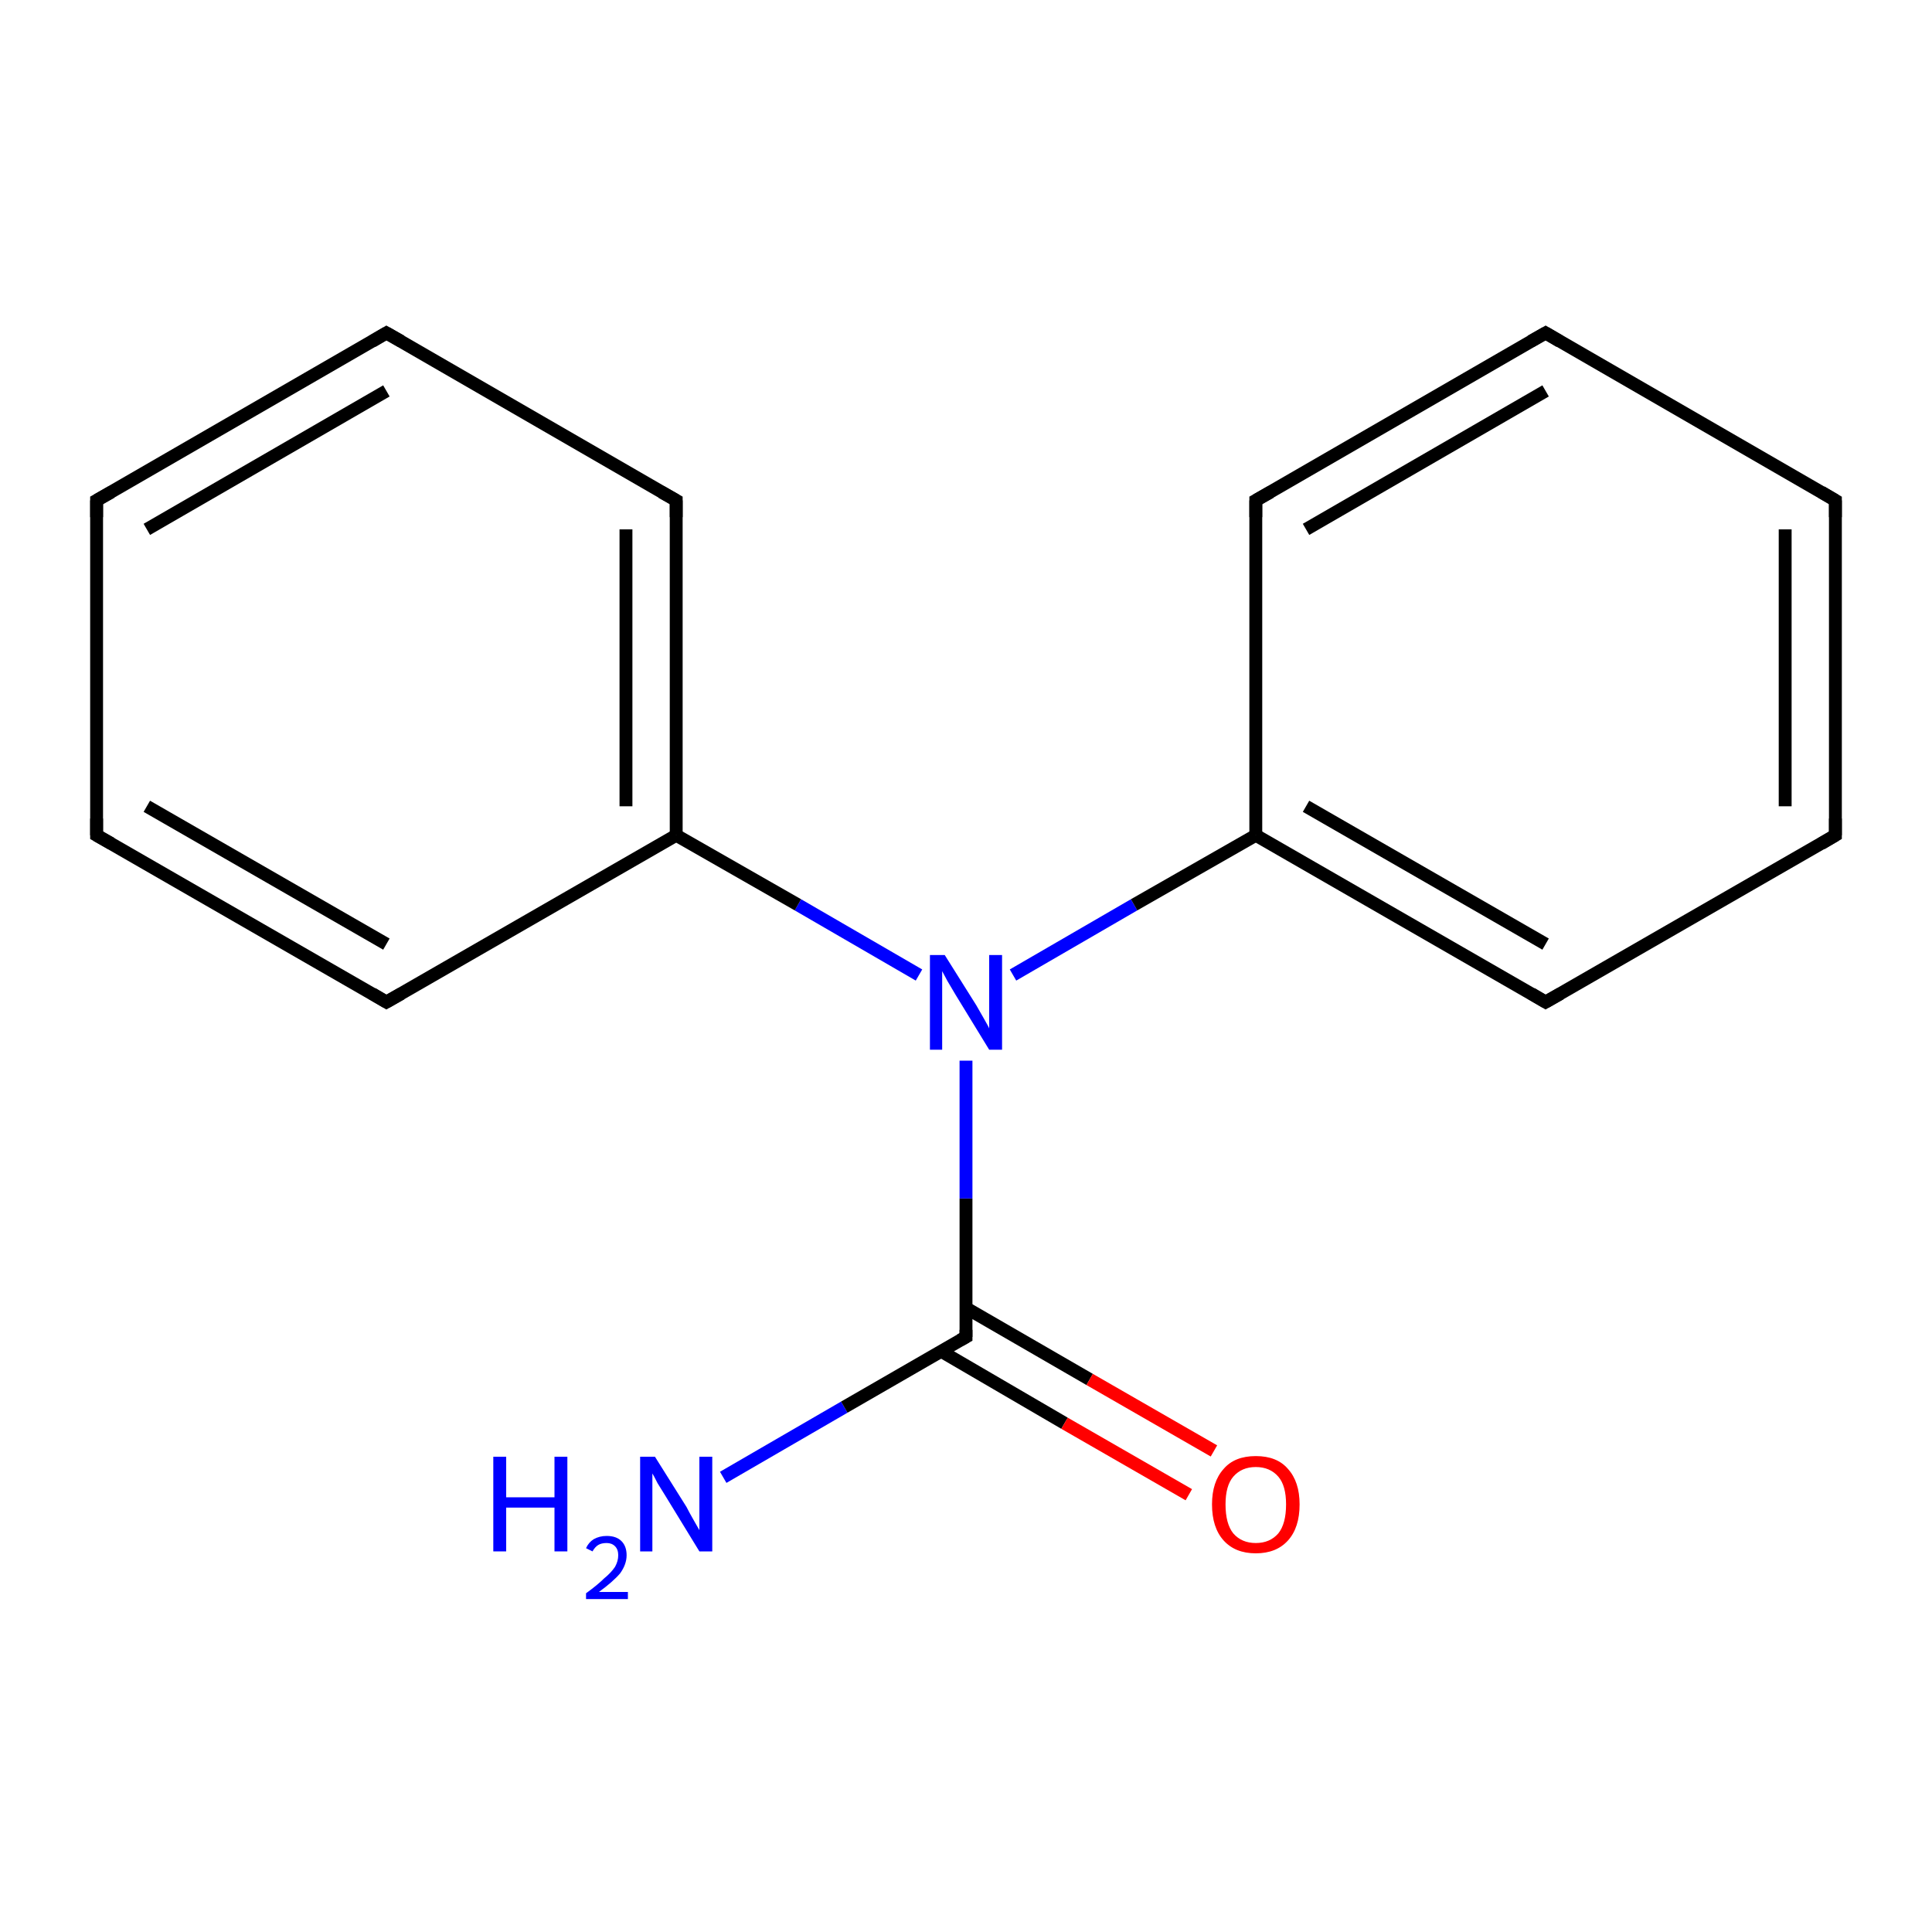 <?xml version='1.0' encoding='iso-8859-1'?>
<svg version='1.1' baseProfile='full'
              xmlns='http://www.w3.org/2000/svg'
                      xmlns:rdkit='http://www.rdkit.org/xml'
                      xmlns:xlink='http://www.w3.org/1999/xlink'
                  xml:space='preserve'
width='300px' height='300px' viewBox='0 0 300 300'>
<!-- END OF HEADER -->
<rect style='opacity:1.0;fill:#FFFFFF;stroke:none' width='300.0' height='300.0' x='0.0' y='0.0'> </rect>
<path class='bond-0 atom-0 atom-1' d='M 112.3,229.4 L 131.1,218.5' style='fill:none;fill-rule:evenodd;stroke:#0000FF;stroke-width:2.0px;stroke-linecap:butt;stroke-linejoin:miter;stroke-opacity:1' />
<path class='bond-0 atom-0 atom-1' d='M 131.1,218.5 L 150.0,207.6' style='fill:none;fill-rule:evenodd;stroke:#000000;stroke-width:2.0px;stroke-linecap:butt;stroke-linejoin:miter;stroke-opacity:1' />
<path class='bond-1 atom-1 atom-2' d='M 146.1,209.8 L 165.3,221.0' style='fill:none;fill-rule:evenodd;stroke:#000000;stroke-width:2.0px;stroke-linecap:butt;stroke-linejoin:miter;stroke-opacity:1' />
<path class='bond-1 atom-1 atom-2' d='M 165.3,221.0 L 184.6,232.1' style='fill:none;fill-rule:evenodd;stroke:#FF0000;stroke-width:2.0px;stroke-linecap:butt;stroke-linejoin:miter;stroke-opacity:1' />
<path class='bond-1 atom-1 atom-2' d='M 150.0,203.1 L 169.2,214.2' style='fill:none;fill-rule:evenodd;stroke:#000000;stroke-width:2.0px;stroke-linecap:butt;stroke-linejoin:miter;stroke-opacity:1' />
<path class='bond-1 atom-1 atom-2' d='M 169.2,214.2 L 188.5,225.3' style='fill:none;fill-rule:evenodd;stroke:#FF0000;stroke-width:2.0px;stroke-linecap:butt;stroke-linejoin:miter;stroke-opacity:1' />
<path class='bond-2 atom-1 atom-3' d='M 150.0,207.6 L 150.0,186.1' style='fill:none;fill-rule:evenodd;stroke:#000000;stroke-width:2.0px;stroke-linecap:butt;stroke-linejoin:miter;stroke-opacity:1' />
<path class='bond-2 atom-1 atom-3' d='M 150.0,186.1 L 150.0,164.7' style='fill:none;fill-rule:evenodd;stroke:#0000FF;stroke-width:2.0px;stroke-linecap:butt;stroke-linejoin:miter;stroke-opacity:1' />
<path class='bond-3 atom-3 atom-4' d='M 157.3,151.4 L 176.1,140.5' style='fill:none;fill-rule:evenodd;stroke:#0000FF;stroke-width:2.0px;stroke-linecap:butt;stroke-linejoin:miter;stroke-opacity:1' />
<path class='bond-3 atom-3 atom-4' d='M 176.1,140.5 L 195.0,129.7' style='fill:none;fill-rule:evenodd;stroke:#000000;stroke-width:2.0px;stroke-linecap:butt;stroke-linejoin:miter;stroke-opacity:1' />
<path class='bond-4 atom-4 atom-5' d='M 195.0,129.7 L 240.0,155.6' style='fill:none;fill-rule:evenodd;stroke:#000000;stroke-width:2.0px;stroke-linecap:butt;stroke-linejoin:miter;stroke-opacity:1' />
<path class='bond-4 atom-4 atom-5' d='M 202.8,125.2 L 240.0,146.6' style='fill:none;fill-rule:evenodd;stroke:#000000;stroke-width:2.0px;stroke-linecap:butt;stroke-linejoin:miter;stroke-opacity:1' />
<path class='bond-5 atom-5 atom-6' d='M 240.0,155.6 L 285.0,129.7' style='fill:none;fill-rule:evenodd;stroke:#000000;stroke-width:2.0px;stroke-linecap:butt;stroke-linejoin:miter;stroke-opacity:1' />
<path class='bond-6 atom-6 atom-7' d='M 285.0,129.7 L 285.0,77.7' style='fill:none;fill-rule:evenodd;stroke:#000000;stroke-width:2.0px;stroke-linecap:butt;stroke-linejoin:miter;stroke-opacity:1' />
<path class='bond-6 atom-6 atom-7' d='M 277.2,125.2 L 277.2,82.2' style='fill:none;fill-rule:evenodd;stroke:#000000;stroke-width:2.0px;stroke-linecap:butt;stroke-linejoin:miter;stroke-opacity:1' />
<path class='bond-7 atom-7 atom-8' d='M 285.0,77.7 L 240.0,51.7' style='fill:none;fill-rule:evenodd;stroke:#000000;stroke-width:2.0px;stroke-linecap:butt;stroke-linejoin:miter;stroke-opacity:1' />
<path class='bond-8 atom-8 atom-9' d='M 240.0,51.7 L 195.0,77.7' style='fill:none;fill-rule:evenodd;stroke:#000000;stroke-width:2.0px;stroke-linecap:butt;stroke-linejoin:miter;stroke-opacity:1' />
<path class='bond-8 atom-8 atom-9' d='M 240.0,60.7 L 202.8,82.2' style='fill:none;fill-rule:evenodd;stroke:#000000;stroke-width:2.0px;stroke-linecap:butt;stroke-linejoin:miter;stroke-opacity:1' />
<path class='bond-9 atom-3 atom-10' d='M 142.7,151.4 L 123.9,140.5' style='fill:none;fill-rule:evenodd;stroke:#0000FF;stroke-width:2.0px;stroke-linecap:butt;stroke-linejoin:miter;stroke-opacity:1' />
<path class='bond-9 atom-3 atom-10' d='M 123.9,140.5 L 105.0,129.7' style='fill:none;fill-rule:evenodd;stroke:#000000;stroke-width:2.0px;stroke-linecap:butt;stroke-linejoin:miter;stroke-opacity:1' />
<path class='bond-10 atom-10 atom-11' d='M 105.0,129.7 L 105.0,77.7' style='fill:none;fill-rule:evenodd;stroke:#000000;stroke-width:2.0px;stroke-linecap:butt;stroke-linejoin:miter;stroke-opacity:1' />
<path class='bond-10 atom-10 atom-11' d='M 97.2,125.2 L 97.2,82.2' style='fill:none;fill-rule:evenodd;stroke:#000000;stroke-width:2.0px;stroke-linecap:butt;stroke-linejoin:miter;stroke-opacity:1' />
<path class='bond-11 atom-11 atom-12' d='M 105.0,77.7 L 60.0,51.7' style='fill:none;fill-rule:evenodd;stroke:#000000;stroke-width:2.0px;stroke-linecap:butt;stroke-linejoin:miter;stroke-opacity:1' />
<path class='bond-12 atom-12 atom-13' d='M 60.0,51.7 L 15.0,77.7' style='fill:none;fill-rule:evenodd;stroke:#000000;stroke-width:2.0px;stroke-linecap:butt;stroke-linejoin:miter;stroke-opacity:1' />
<path class='bond-12 atom-12 atom-13' d='M 60.0,60.7 L 22.8,82.2' style='fill:none;fill-rule:evenodd;stroke:#000000;stroke-width:2.0px;stroke-linecap:butt;stroke-linejoin:miter;stroke-opacity:1' />
<path class='bond-13 atom-13 atom-14' d='M 15.0,77.7 L 15.0,129.7' style='fill:none;fill-rule:evenodd;stroke:#000000;stroke-width:2.0px;stroke-linecap:butt;stroke-linejoin:miter;stroke-opacity:1' />
<path class='bond-14 atom-14 atom-15' d='M 15.0,129.7 L 60.0,155.6' style='fill:none;fill-rule:evenodd;stroke:#000000;stroke-width:2.0px;stroke-linecap:butt;stroke-linejoin:miter;stroke-opacity:1' />
<path class='bond-14 atom-14 atom-15' d='M 22.8,125.2 L 60.0,146.6' style='fill:none;fill-rule:evenodd;stroke:#000000;stroke-width:2.0px;stroke-linecap:butt;stroke-linejoin:miter;stroke-opacity:1' />
<path class='bond-15 atom-9 atom-4' d='M 195.0,77.7 L 195.0,129.7' style='fill:none;fill-rule:evenodd;stroke:#000000;stroke-width:2.0px;stroke-linecap:butt;stroke-linejoin:miter;stroke-opacity:1' />
<path class='bond-16 atom-15 atom-10' d='M 60.0,155.6 L 105.0,129.7' style='fill:none;fill-rule:evenodd;stroke:#000000;stroke-width:2.0px;stroke-linecap:butt;stroke-linejoin:miter;stroke-opacity:1' />
<path d='M 149.1,208.1 L 150.0,207.6 L 150.0,206.5' style='fill:none;stroke:#000000;stroke-width:2.0px;stroke-linecap:butt;stroke-linejoin:miter;stroke-miterlimit:10;stroke-opacity:1;' />
<path d='M 237.8,154.3 L 240.0,155.6 L 242.3,154.3' style='fill:none;stroke:#000000;stroke-width:2.0px;stroke-linecap:butt;stroke-linejoin:miter;stroke-miterlimit:10;stroke-opacity:1;' />
<path d='M 282.8,131.0 L 285.0,129.7 L 285.0,127.1' style='fill:none;stroke:#000000;stroke-width:2.0px;stroke-linecap:butt;stroke-linejoin:miter;stroke-miterlimit:10;stroke-opacity:1;' />
<path d='M 285.0,80.3 L 285.0,77.7 L 282.8,76.4' style='fill:none;stroke:#000000;stroke-width:2.0px;stroke-linecap:butt;stroke-linejoin:miter;stroke-miterlimit:10;stroke-opacity:1;' />
<path d='M 242.2,53.0 L 240.0,51.7 L 237.7,53.0' style='fill:none;stroke:#000000;stroke-width:2.0px;stroke-linecap:butt;stroke-linejoin:miter;stroke-miterlimit:10;stroke-opacity:1;' />
<path d='M 197.3,76.4 L 195.0,77.7 L 195.0,80.3' style='fill:none;stroke:#000000;stroke-width:2.0px;stroke-linecap:butt;stroke-linejoin:miter;stroke-miterlimit:10;stroke-opacity:1;' />
<path d='M 105.0,80.3 L 105.0,77.7 L 102.7,76.4' style='fill:none;stroke:#000000;stroke-width:2.0px;stroke-linecap:butt;stroke-linejoin:miter;stroke-miterlimit:10;stroke-opacity:1;' />
<path d='M 62.3,53.0 L 60.0,51.7 L 57.8,53.0' style='fill:none;stroke:#000000;stroke-width:2.0px;stroke-linecap:butt;stroke-linejoin:miter;stroke-miterlimit:10;stroke-opacity:1;' />
<path d='M 17.3,76.4 L 15.0,77.7 L 15.0,80.3' style='fill:none;stroke:#000000;stroke-width:2.0px;stroke-linecap:butt;stroke-linejoin:miter;stroke-miterlimit:10;stroke-opacity:1;' />
<path d='M 15.0,127.1 L 15.0,129.7 L 17.3,131.0' style='fill:none;stroke:#000000;stroke-width:2.0px;stroke-linecap:butt;stroke-linejoin:miter;stroke-miterlimit:10;stroke-opacity:1;' />
<path d='M 57.8,154.3 L 60.0,155.6 L 62.3,154.3' style='fill:none;stroke:#000000;stroke-width:2.0px;stroke-linecap:butt;stroke-linejoin:miter;stroke-miterlimit:10;stroke-opacity:1;' />
<path class='atom-0' d='M 76.6 226.2
L 78.6 226.2
L 78.6 232.5
L 86.1 232.5
L 86.1 226.2
L 88.1 226.2
L 88.1 240.9
L 86.1 240.9
L 86.1 234.1
L 78.6 234.1
L 78.6 240.9
L 76.6 240.9
L 76.6 226.2
' fill='#0000FF'/>
<path class='atom-0' d='M 91.0 240.4
Q 91.4 239.5, 92.2 239.0
Q 93.1 238.5, 94.2 238.5
Q 95.7 238.5, 96.5 239.3
Q 97.3 240.1, 97.3 241.5
Q 97.3 242.9, 96.3 244.3
Q 95.2 245.6, 93.0 247.2
L 97.5 247.2
L 97.5 248.3
L 91.0 248.3
L 91.0 247.4
Q 92.8 246.1, 93.8 245.1
Q 94.9 244.2, 95.5 243.3
Q 96.0 242.4, 96.0 241.5
Q 96.0 240.6, 95.5 240.1
Q 95.0 239.6, 94.2 239.6
Q 93.4 239.6, 92.9 239.9
Q 92.4 240.2, 92.0 240.9
L 91.0 240.4
' fill='#0000FF'/>
<path class='atom-0' d='M 101.7 226.2
L 106.6 234.0
Q 107.0 234.8, 107.8 236.2
Q 108.6 237.6, 108.6 237.6
L 108.6 226.2
L 110.6 226.2
L 110.6 240.9
L 108.6 240.9
L 103.4 232.4
Q 102.8 231.4, 102.1 230.3
Q 101.5 229.1, 101.3 228.8
L 101.3 240.9
L 99.4 240.9
L 99.4 226.2
L 101.7 226.2
' fill='#0000FF'/>
<path class='atom-2' d='M 188.2 233.6
Q 188.2 230.1, 190.0 228.1
Q 191.7 226.1, 195.0 226.1
Q 198.3 226.1, 200.0 228.1
Q 201.8 230.1, 201.8 233.6
Q 201.8 237.2, 200.0 239.2
Q 198.2 241.2, 195.0 241.2
Q 191.8 241.2, 190.0 239.2
Q 188.2 237.2, 188.2 233.6
M 195.0 239.6
Q 197.2 239.6, 198.5 238.1
Q 199.7 236.6, 199.7 233.6
Q 199.7 230.7, 198.5 229.3
Q 197.2 227.8, 195.0 227.8
Q 192.8 227.8, 191.5 229.3
Q 190.3 230.7, 190.3 233.6
Q 190.3 236.6, 191.5 238.1
Q 192.8 239.6, 195.0 239.6
' fill='#FF0000'/>
<path class='atom-3' d='M 146.7 148.3
L 151.6 156.1
Q 152.0 156.8, 152.8 158.2
Q 153.6 159.6, 153.6 159.7
L 153.6 148.3
L 155.6 148.3
L 155.6 163.0
L 153.6 163.0
L 148.4 154.5
Q 147.8 153.5, 147.1 152.3
Q 146.5 151.2, 146.3 150.8
L 146.3 163.0
L 144.4 163.0
L 144.4 148.3
L 146.7 148.3
' fill='#0000FF'/>
</svg>

